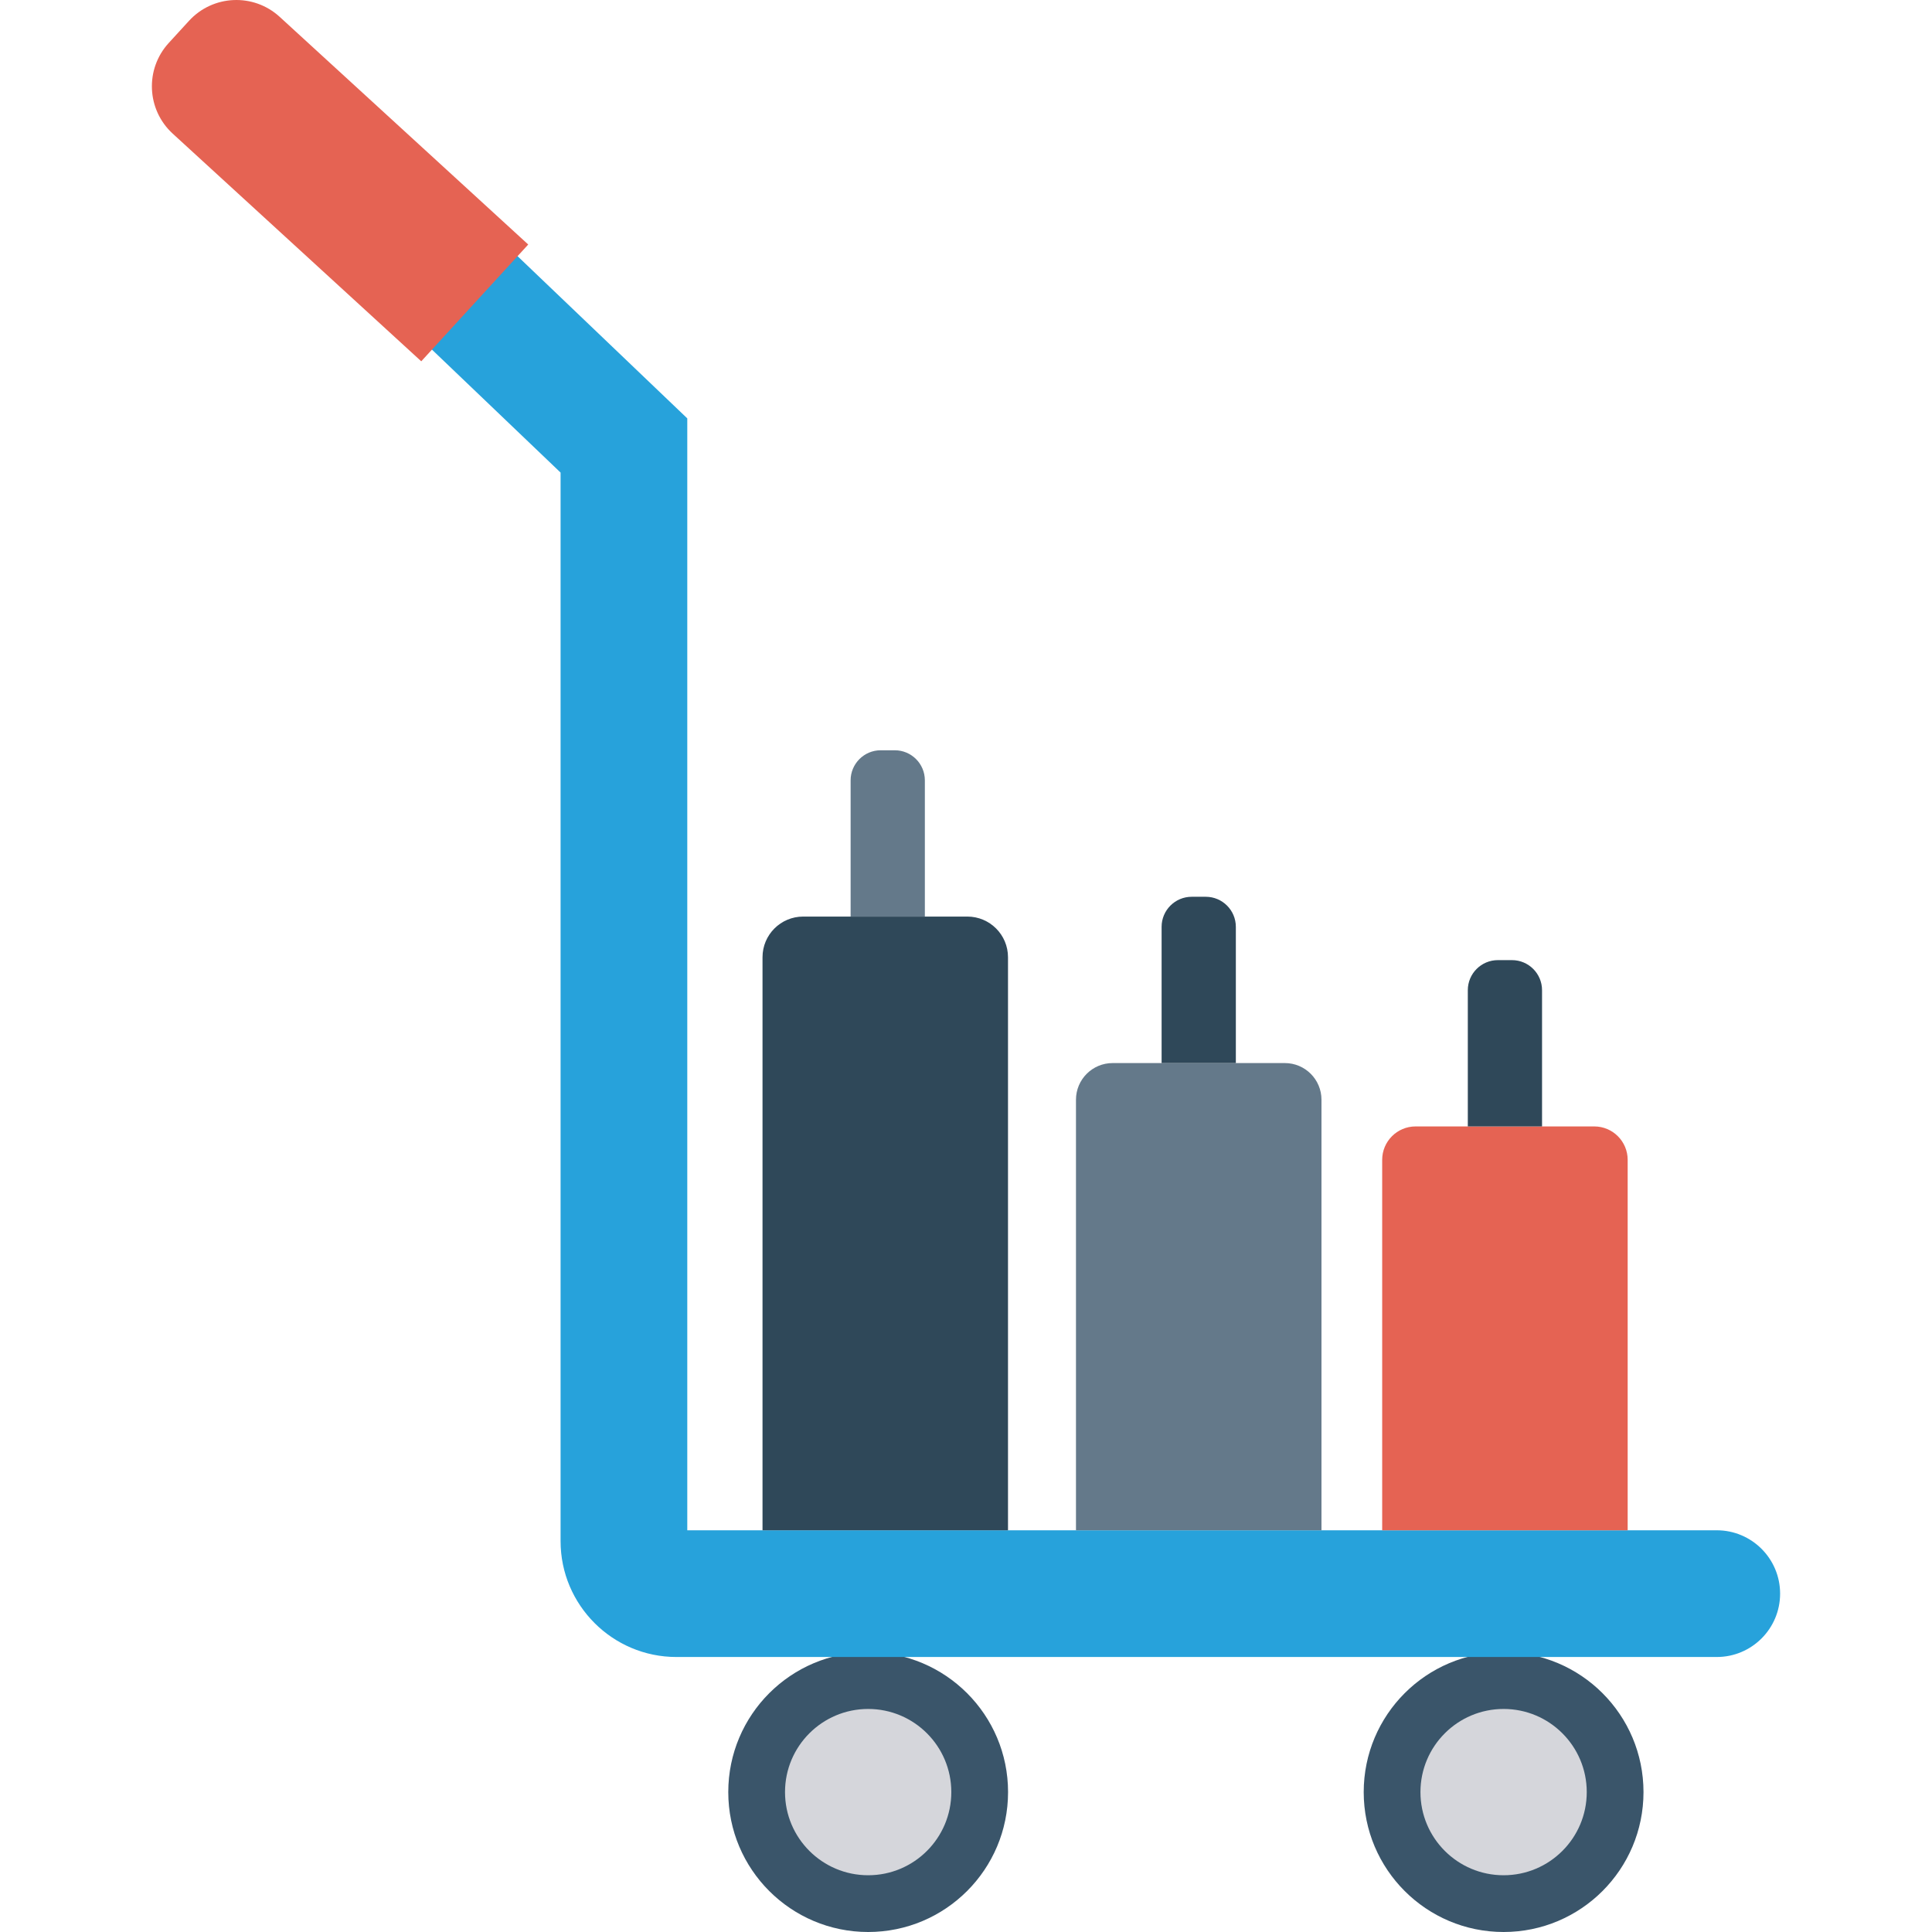 <?xml version="1.0" encoding="iso-8859-1"?>
<!-- Generator: Adobe Illustrator 19.0.0, SVG Export Plug-In . SVG Version: 6.00 Build 0)  -->
<svg version="1.1" id="Capa_1" xmlns="http://www.w3.org/2000/svg" xmlns:xlink="http://www.w3.org/1999/xlink" x="0px" y="0px"
	 viewBox="0 0 469.782 469.782" style="enable-background:new 0 0 469.782 469.782;" xml:space="preserve">
<circle style="fill:#3A556A;" cx="211.102" cy="435.765" r="34.017"/>
<circle style="fill:#D5D6DB;" cx="211.102" cy="435.765" r="20.218"/>
<circle style="fill:#3A556A;" cx="365.613" cy="435.765" r="34.017"/>
<circle style="fill:#D5D6DB;" cx="365.613" cy="435.765" r="20.218"/>
<path style="fill:#27A2DB;" d="M417.445,402.913H164.472c-15.529,0-28.162-12.637-28.162-28.162v-259.84l-81.89-78.279
	c-6.149-5.875-6.371-15.623-0.493-21.776c5.882-6.145,15.634-6.378,21.779-0.489l91.412,87.365v270.37h250.325
	c8.507,0,15.405,6.897,15.405,15.405C432.849,396.015,425.952,402.913,417.445,402.913z"/>
<path style="fill:#E56353;" d="M128.444,59.455l-26.013,28.398L41.999,32.498c-6.357-5.823-6.79-15.697-0.967-22.054l4.925-5.377
	c5.823-6.357,15.697-6.79,22.054-0.967L128.444,59.455z"/>
<path style="fill:#2F4859;" d="M245.106,372.104h-59.693V232.758c0-5.46,4.426-9.886,9.886-9.886h39.92
	c5.46,0,9.886,4.426,9.886,9.886V372.104z"/>
<g>
	<path style="fill:#64798A;" d="M321.326,372.104h-59.693V267.405c0-4.921,3.989-8.911,8.911-8.911h41.872
		c4.921,0,8.911,3.989,8.911,8.911V372.104z"/>
	<path style="fill:#64798A;" d="M217.57,182.435h-3.418c-4.041,0-7.317,3.276-7.317,7.317v33.12h18.052v-33.12
		C224.887,185.71,221.611,182.435,217.57,182.435z"/>
</g>
<path style="fill:#2F4859;" d="M293.189,218.058h-3.418c-4.041,0-7.317,3.276-7.317,7.317v33.12h18.052v-33.12
	C300.506,221.334,297.23,218.058,293.189,218.058z"/>
<path style="fill:#E56353;" d="M395.782,372.104h-59.693v-90.074c0-4.49,3.64-8.13,8.13-8.13h43.433c4.49,0,8.13,3.64,8.13,8.13
	V372.104z"/>
<path style="fill:#2F4859;" d="M367.644,233.462h-3.418c-4.041,0-7.317,3.276-7.317,7.317v33.12h18.052v-33.12
	C374.961,236.738,371.685,233.462,367.644,233.462z"/>
<g>
</g>
<g>
</g>
<g>
</g>
<g>
</g>
<g>
</g>
<g>
</g>
<g>
</g>
<g>
</g>
<g>
</g>
<g>
</g>
<g>
</g>
<g>
</g>
<g>
</g>
<g>
</g>
<g>
</g>
</svg>
